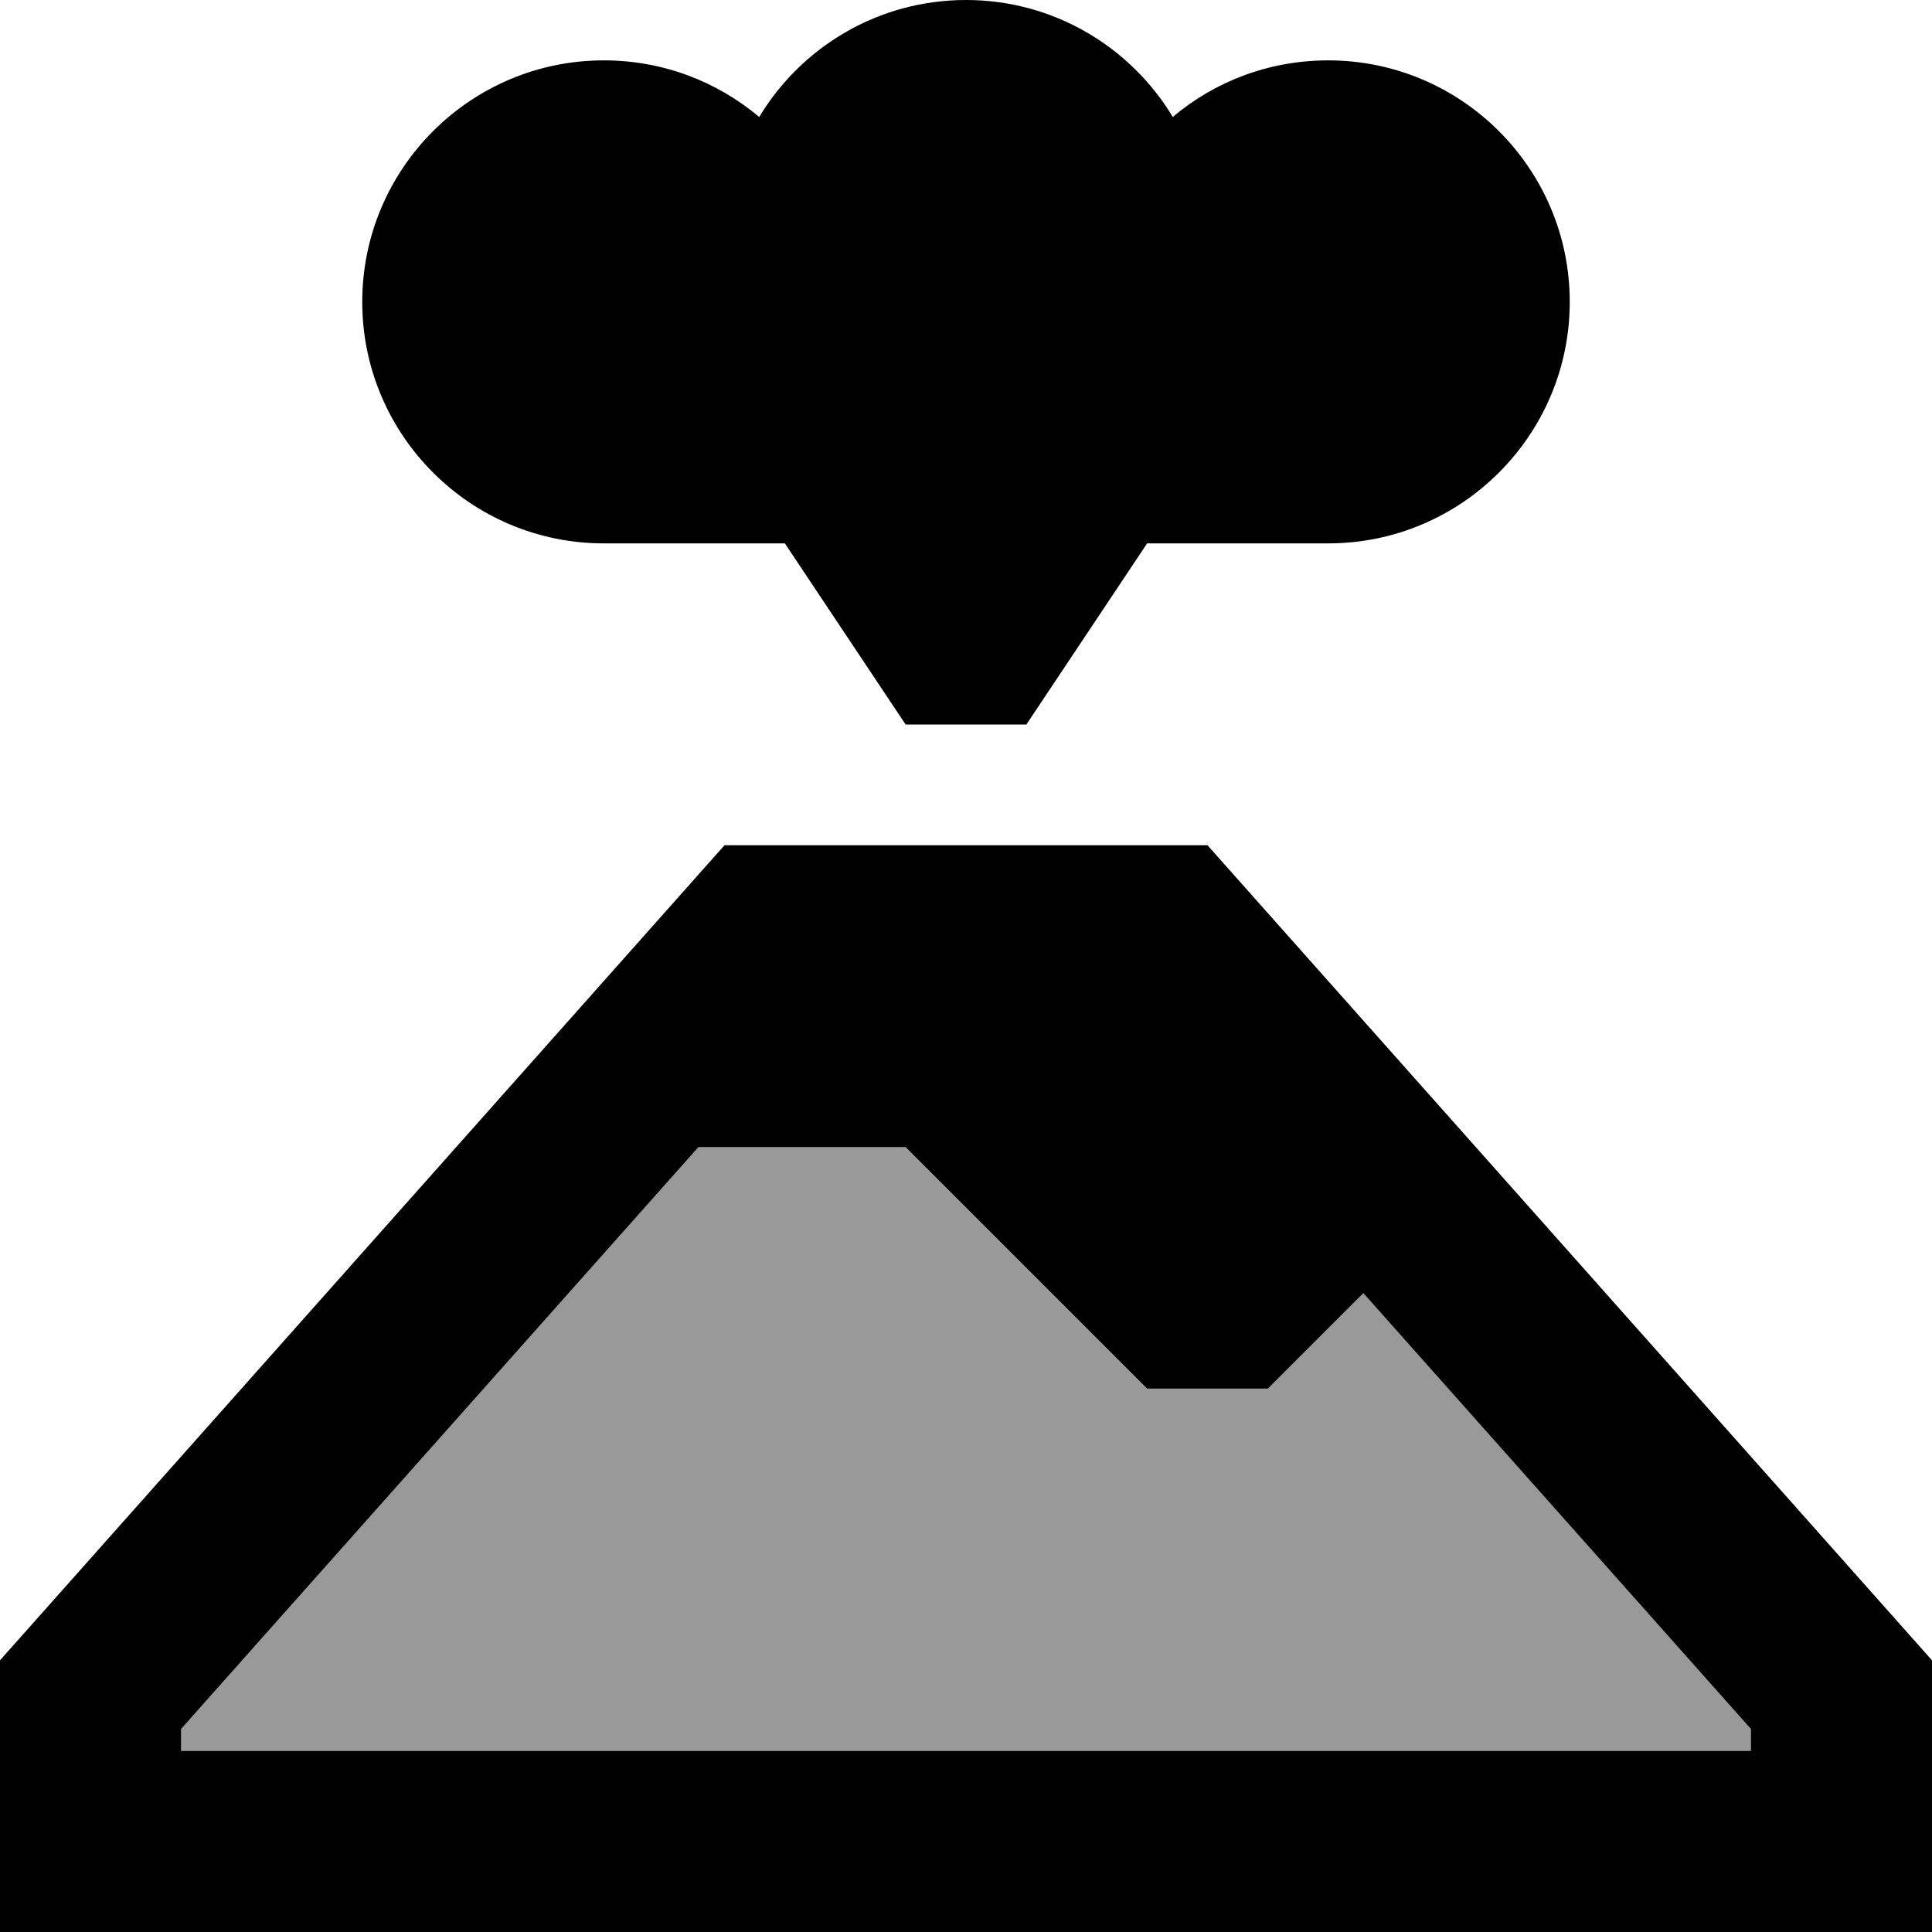<svg fill="currentColor" xmlns="http://www.w3.org/2000/svg" viewBox="0 0 512 512"><!--! Font Awesome Pro 7.1.0 by @fontawesome - https://fontawesome.com License - https://fontawesome.com/license (Commercial License) Copyright 2025 Fonticons, Inc. --><path opacity=".4" fill="currentColor" d="M48 458.2l137.1-154.2 54.9 0 64 64 32 0 25.3-25.3 102.7 115.5 0 5.8-416 0 0-5.8z"/><path fill="currentColor" d="M160 144c-35.3 0-64-28.7-64-64s28.7-64 64-64c15.7 0 30 5.6 41.2 15 11.2-18.6 31.6-31 54.8-31s43.6 12.4 54.8 31c11.1-9.4 25.5-15 41.2-15 35.3 0 64 28.7 64 64s-28.7 64-64 64l-48 0-32 48-32 0-32-48-48 0zM48 458.2l0 5.8 416 0 0-5.8-102.7-115.5-25.3 25.3-32 0-64-64-54.9 0-137.1 154.2zM192 224l128 0 192 216 0 72-512 0 0-72 192-216z"/></svg>